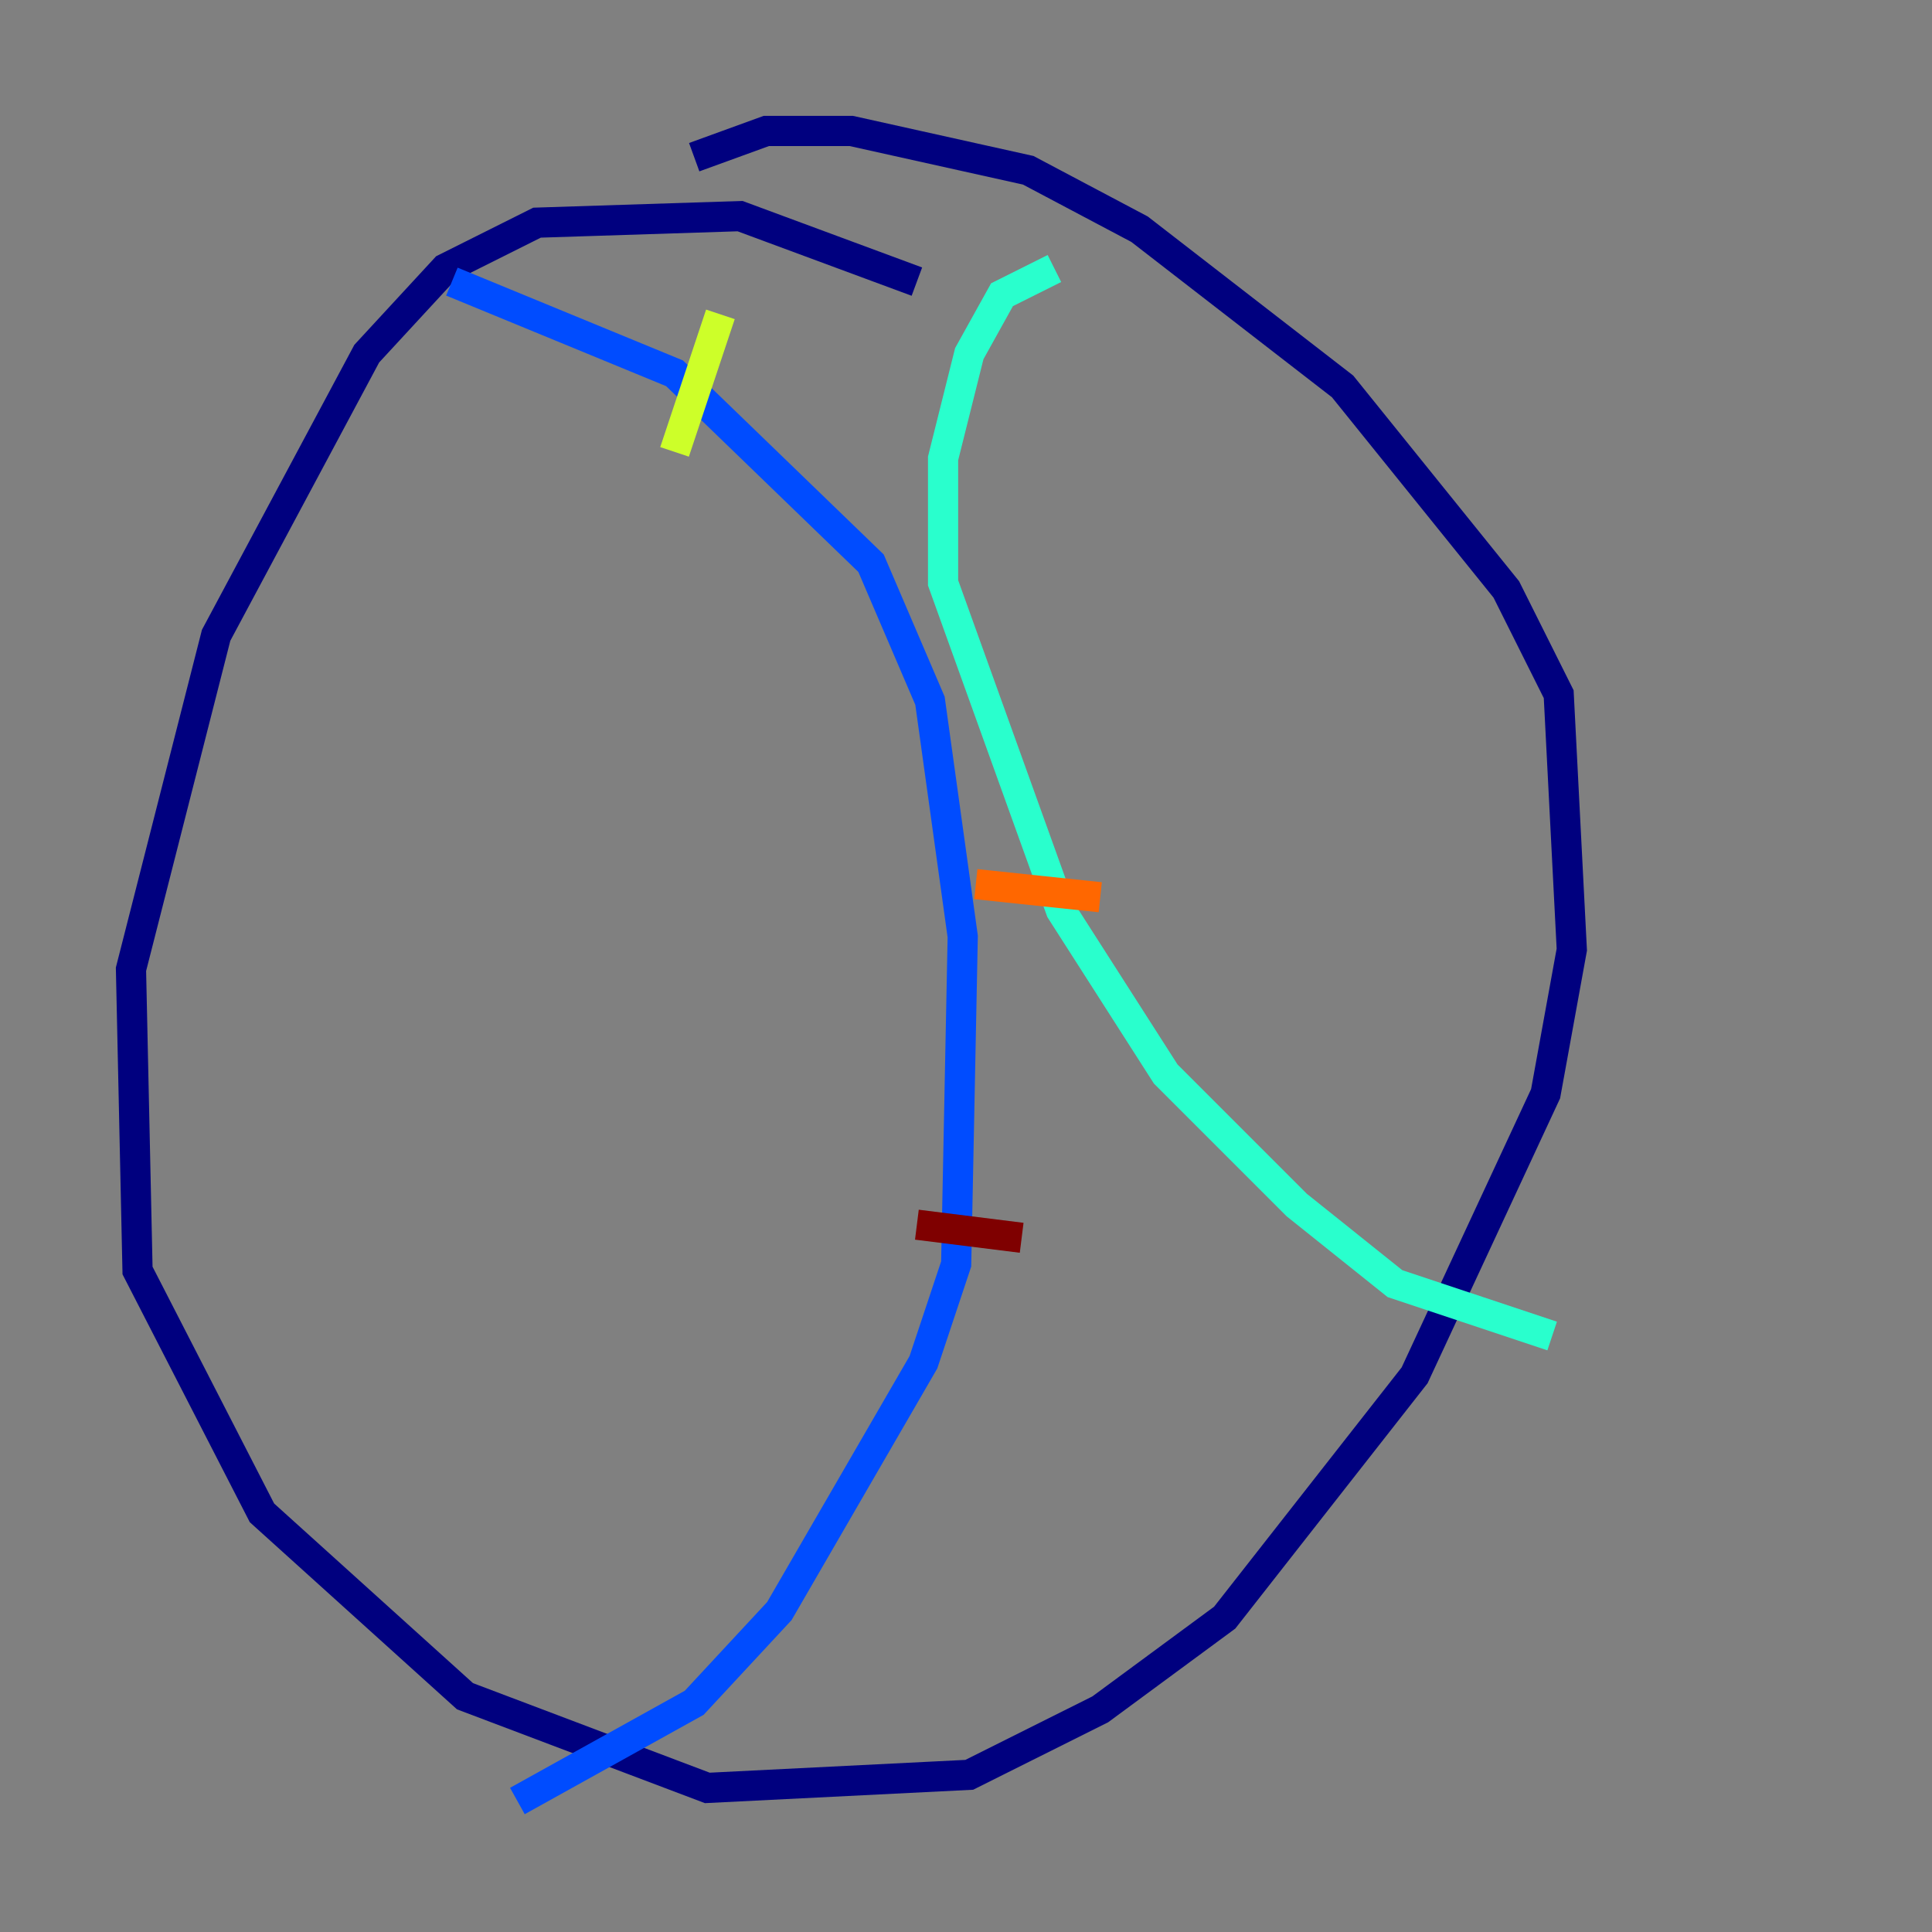<?xml version="1.0" encoding="utf-8" ?>
<svg baseProfile="tiny" height="128" version="1.2" viewBox="0,0,128,128" width="128" xmlns="http://www.w3.org/2000/svg" xmlns:ev="http://www.w3.org/2001/xml-events" xmlns:xlink="http://www.w3.org/1999/xlink"><rect x="0" y="0" width="128" height="128" fill="#808080" stroke="none"/><defs /><polyline fill="none" points="60.746,18.658 49.031,14.319 35.58,14.752 29.505,17.79 24.298,23.43 14.319,42.088 8.678,64.217 9.112,84.176 17.356,100.231 30.807,112.38 46.861,118.454 64.217,117.586 72.895,113.248 81.139,107.173 93.722,91.119 102.4,72.461 104.136,62.915 103.268,45.993 99.797,39.051 88.949,25.6 75.498,15.186 68.122,11.281 56.407,8.678 50.766,8.678 45.993,10.414" stroke="#00007f" stroke-width="2" /><polyline fill="none" points="29.939,18.658 44.691,24.732 57.709,37.315 61.614,46.427 63.783,62.047 63.349,83.742 61.18,90.251 51.634,106.739 45.993,112.814 34.278,119.322" stroke="#004cff" stroke-width="2" /><polyline fill="none" points="69.858,17.79 66.386,19.525 64.217,23.43 62.481,30.373 62.481,38.617 70.291,60.312 77.234,71.159 85.912,79.837 92.42,85.044 102.834,88.515" stroke="#29ffcd" stroke-width="2" /><polyline fill="none" points="47.729,20.827 44.691,29.939" stroke="#cdff29" stroke-width="2" /><polyline fill="none" points="64.651,58.576 72.895,59.444" stroke="#ff6700" stroke-width="2" /><polyline fill="none" points="60.746,81.139 67.688,82.007" stroke="#7f0000" stroke-width="2" /></svg>